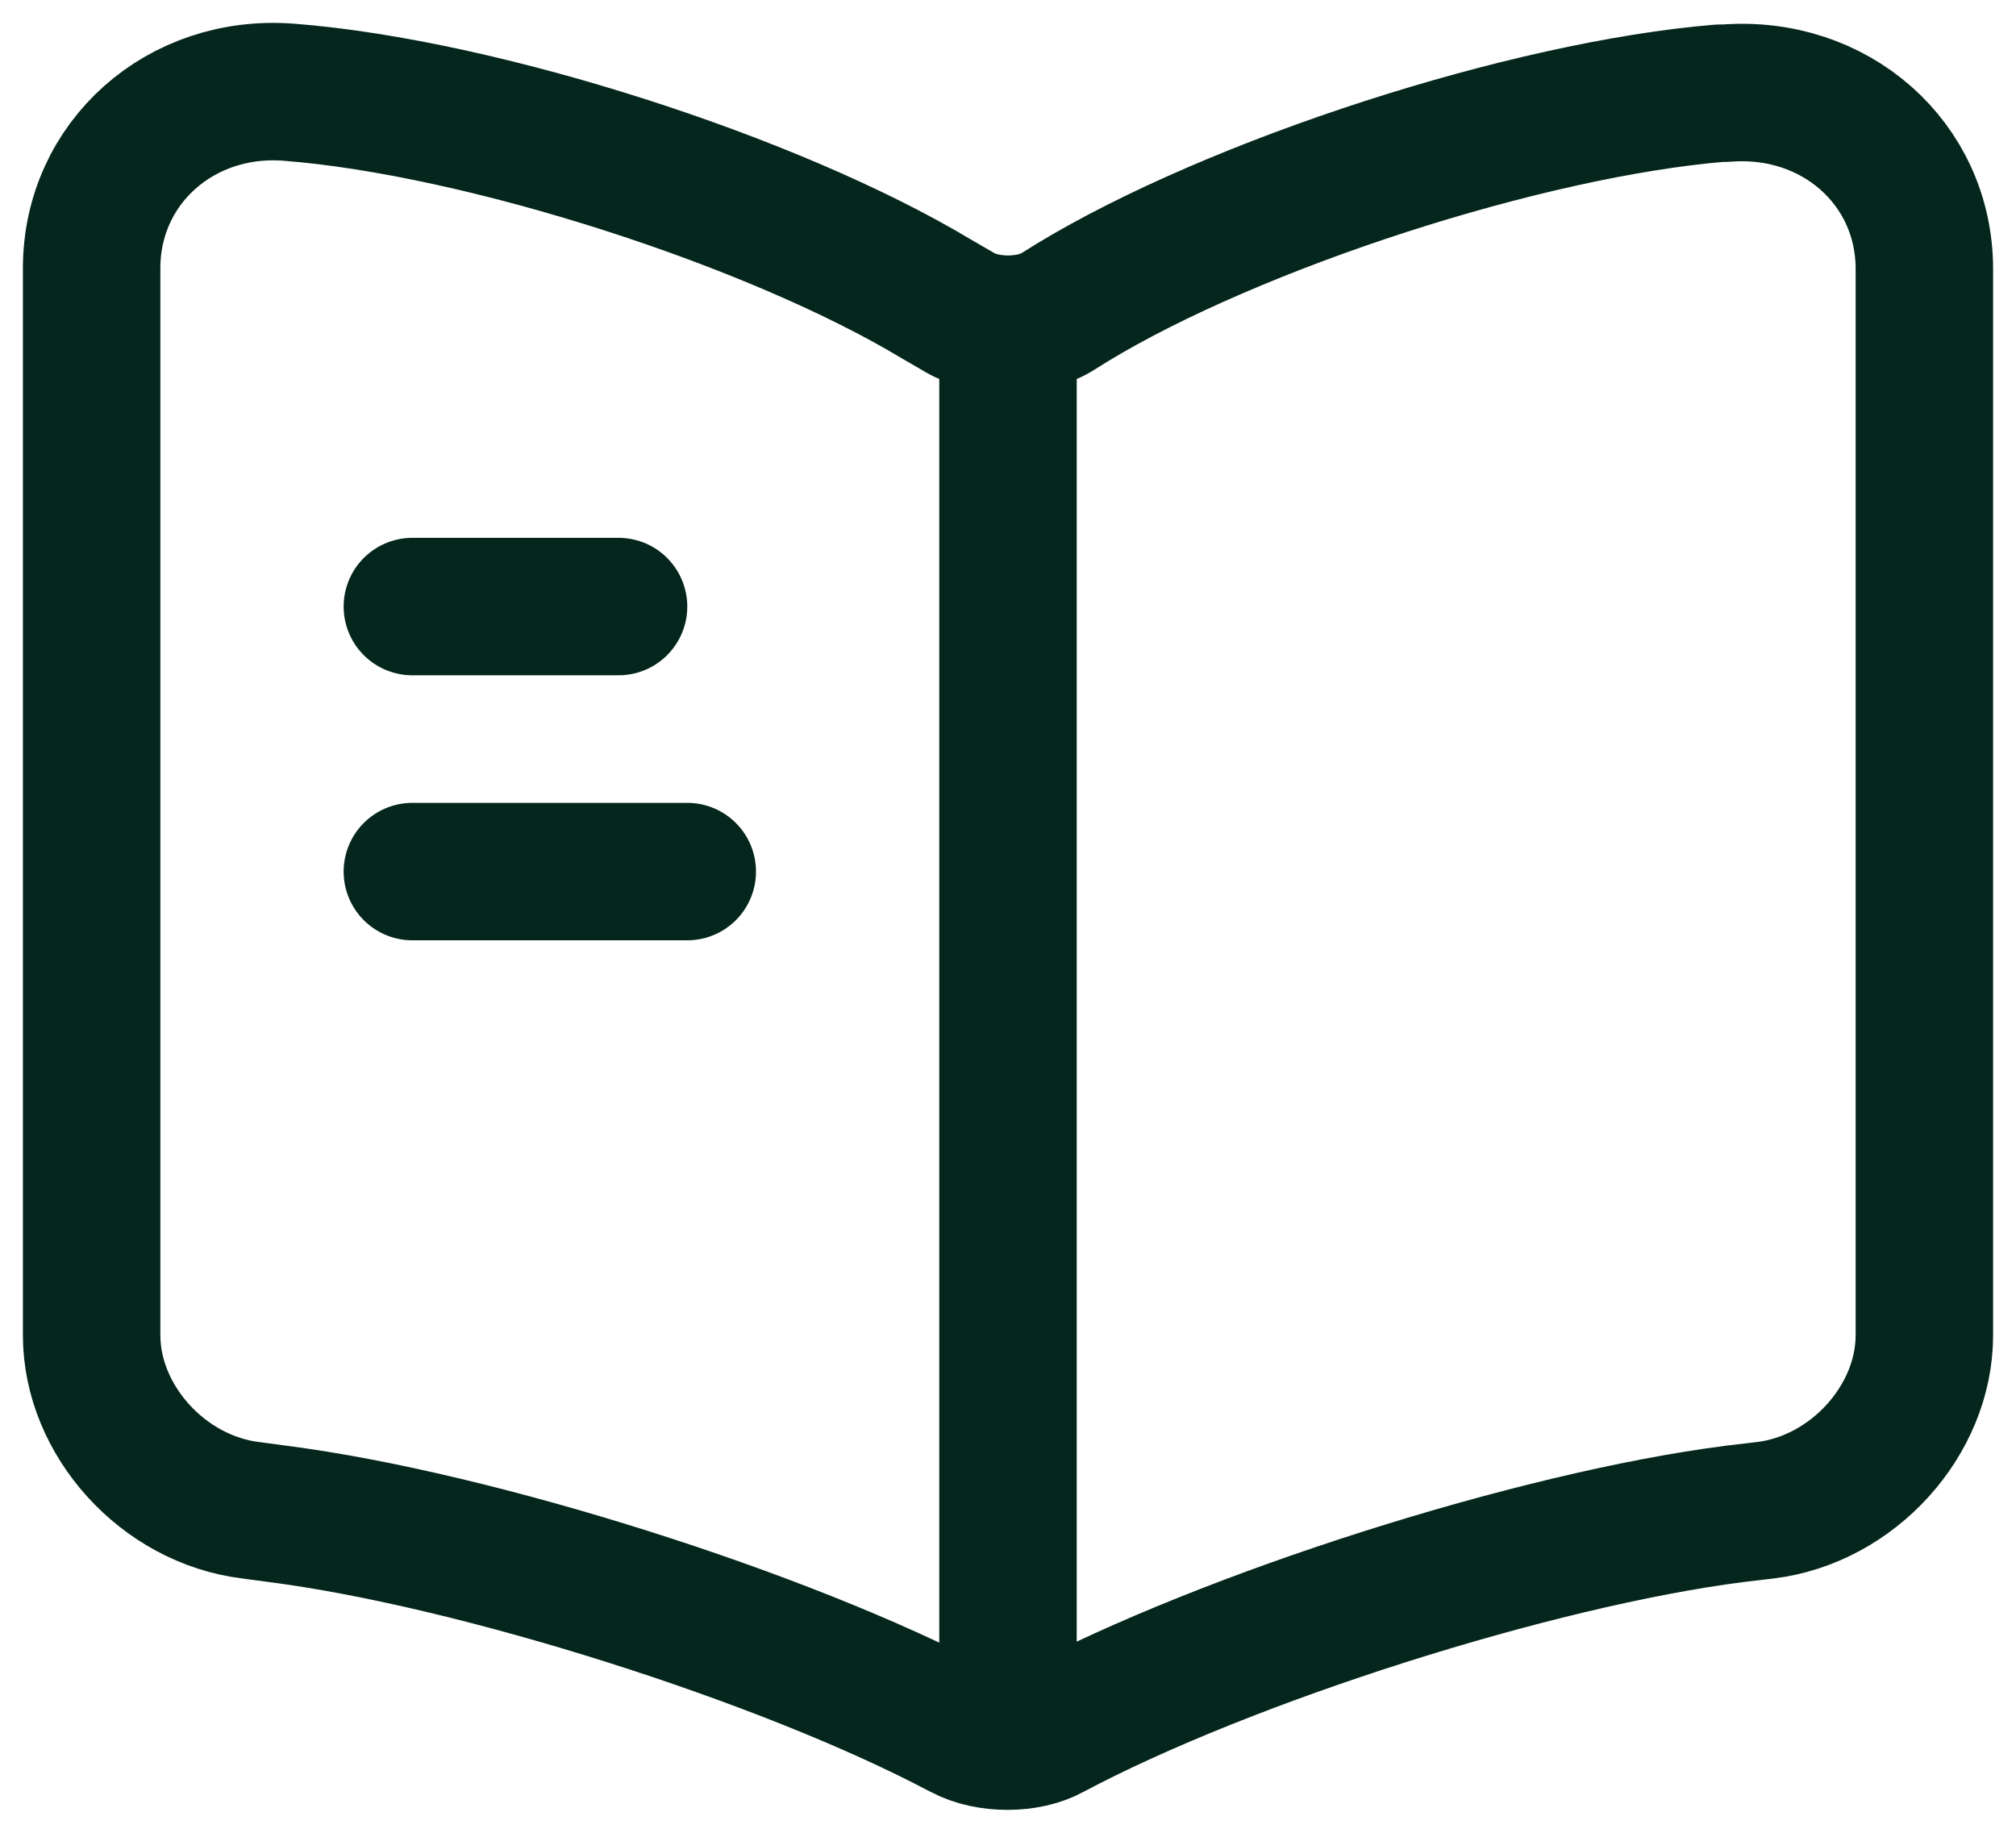 <svg width="22" height="20" viewBox="0 0 22 20" fill="none" xmlns="http://www.w3.org/2000/svg">
<path d="M21 14.572V2.936C21 1.779 20.02 0.921 18.83 1.017H18.77C16.67 1.19 13.48 2.222 11.7 3.302L11.53 3.408C11.24 3.581 10.76 3.581 10.47 3.408L10.22 3.263C8.44 2.193 5.26 1.171 3.16 1.007C1.97 0.911 1 1.779 1 2.926V14.572C1 15.498 1.78 16.366 2.74 16.481L3.03 16.52C5.2 16.799 8.55 17.86 10.47 18.872L10.51 18.892C10.78 19.036 11.21 19.036 11.47 18.892C13.39 17.87 16.75 16.799 18.93 16.52L19.26 16.481C20.22 16.366 21 15.498 21 14.572Z" stroke="#04261C" stroke-width="1.5" stroke-linecap="round" stroke-linejoin="round"/>
<path d="M11 3.727V18.188" stroke="#04261C" stroke-width="1.5" stroke-linecap="round" stroke-linejoin="round"/>
<path d="M6.75 6.619H4.5" stroke="#04261C" stroke-width="1.5" stroke-linecap="round" stroke-linejoin="round"/>
<path d="M7.5 9.511H4.5" stroke="#04261C" stroke-width="1.5" stroke-linecap="round" stroke-linejoin="round"/>
</svg>
